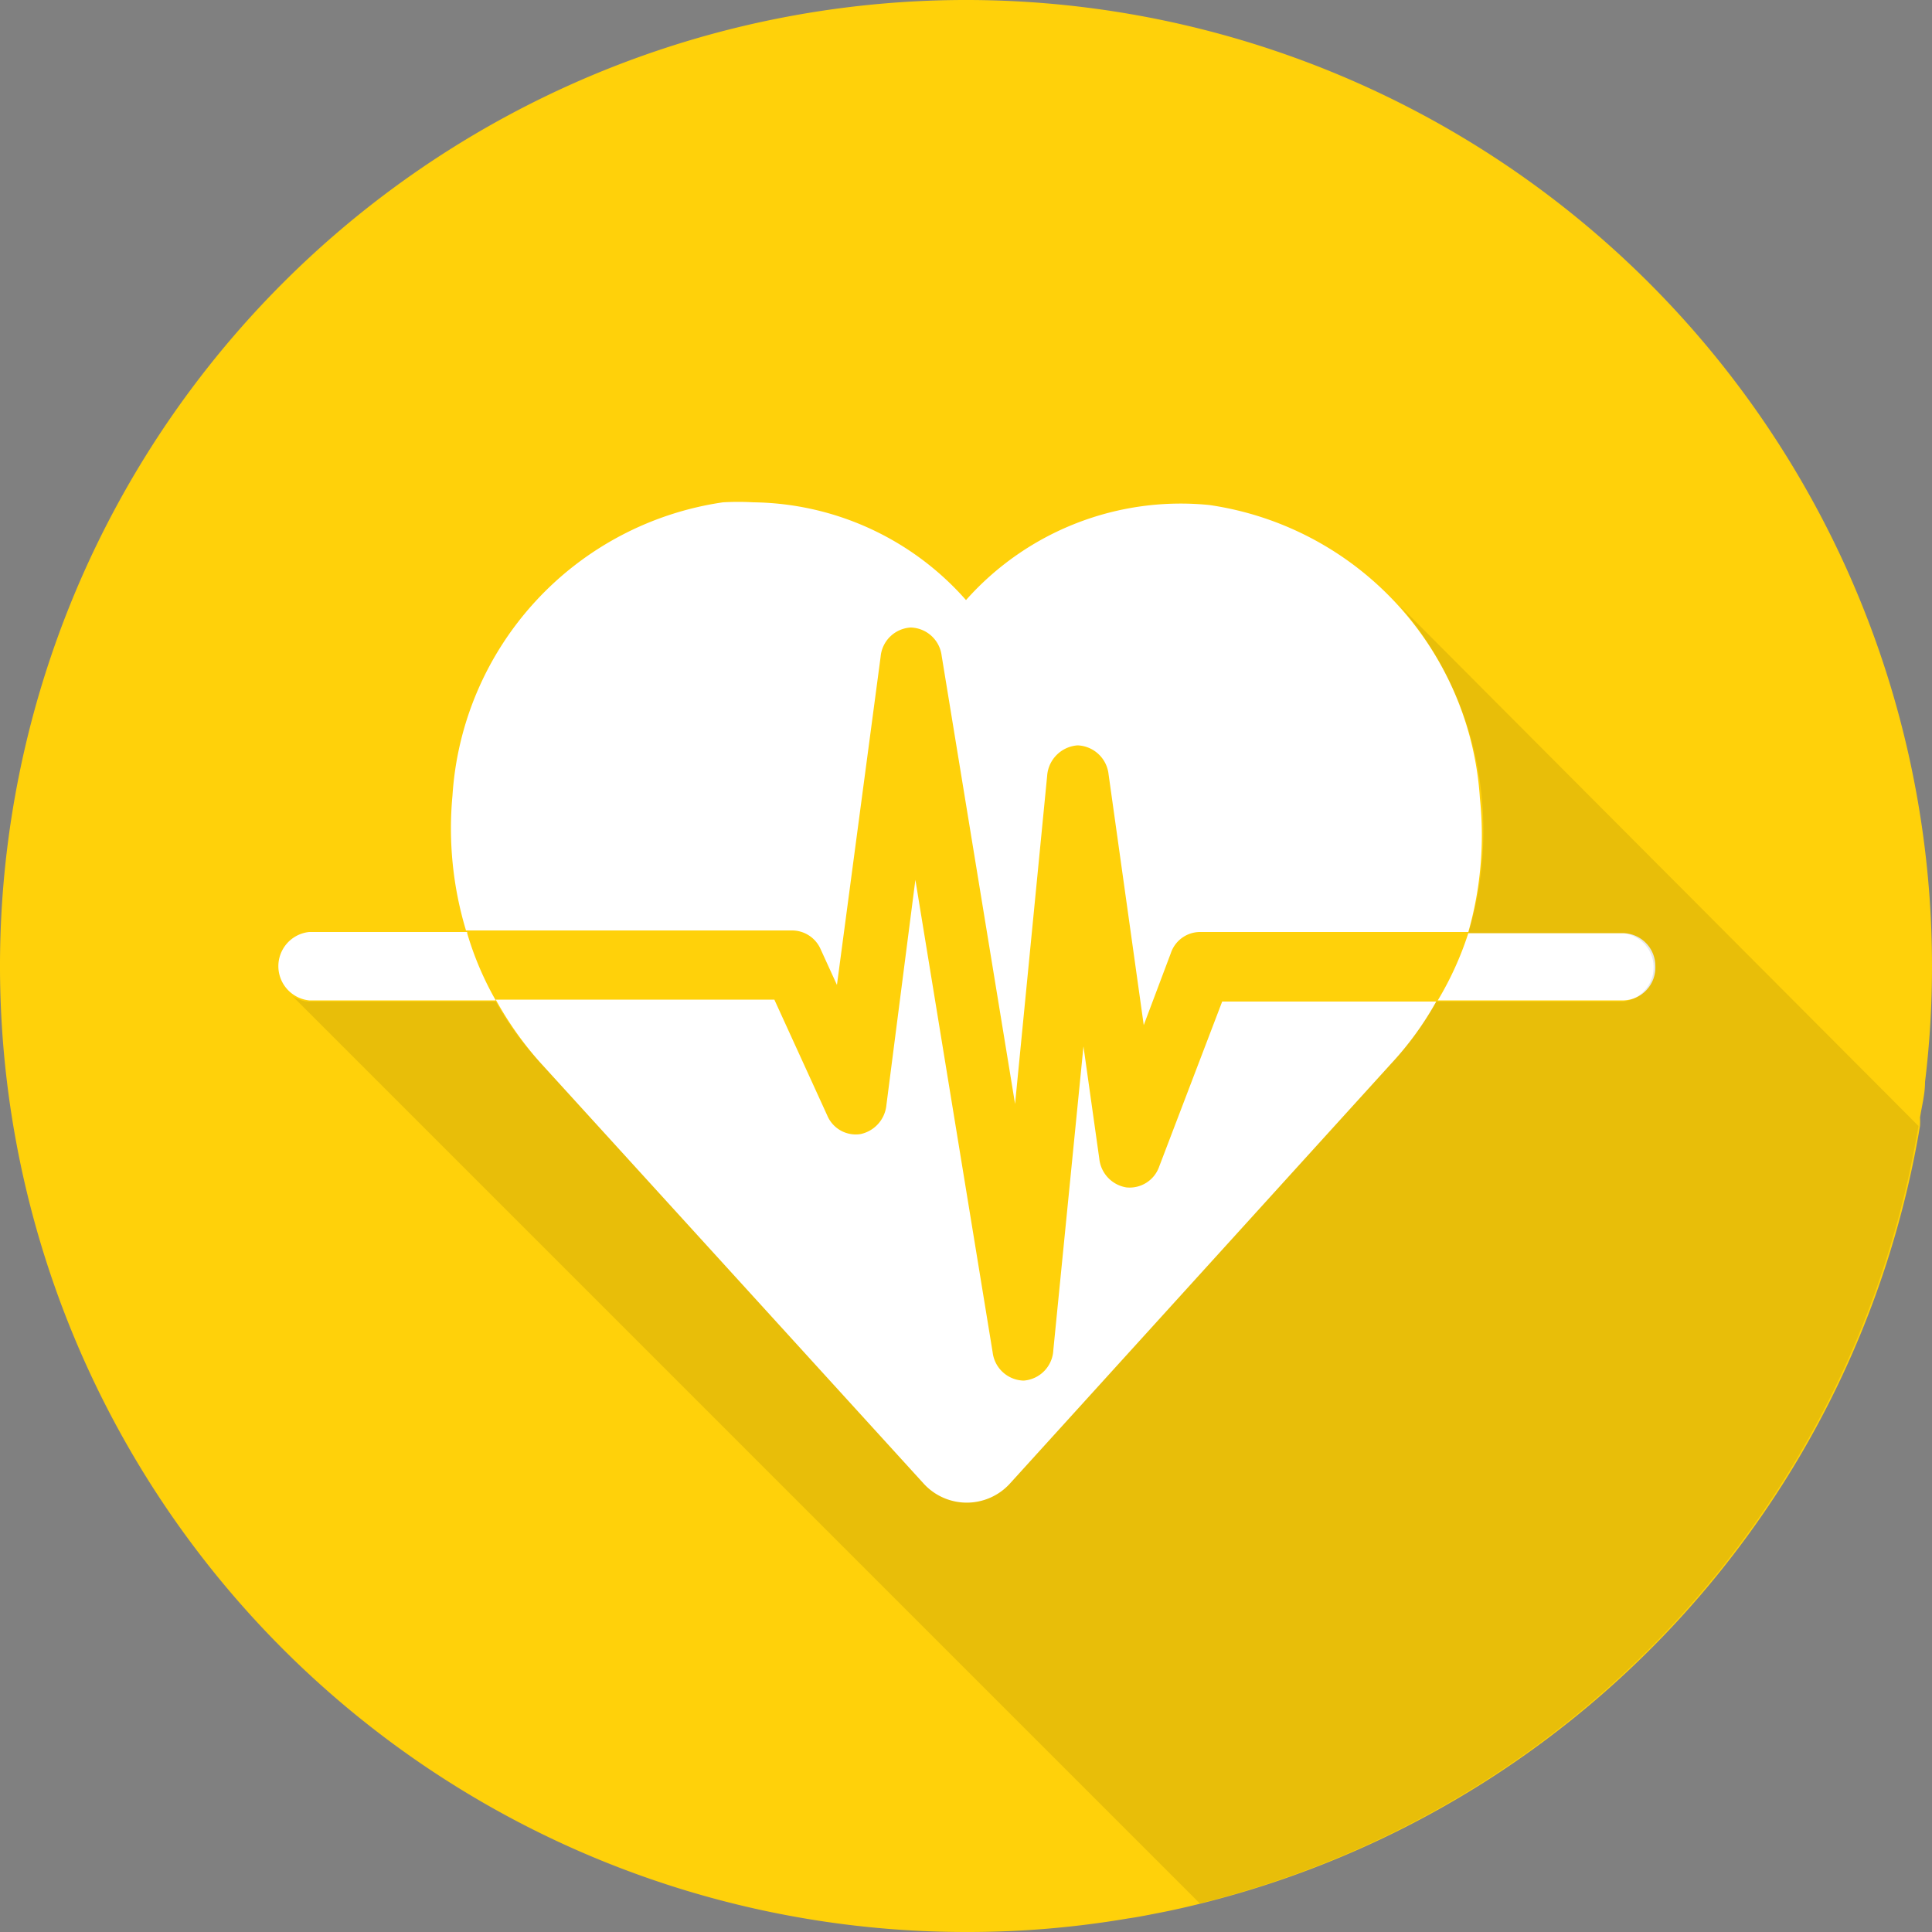 <svg xmlns="http://www.w3.org/2000/svg" viewBox="0 0 50 50"><rect x="0" y="0" width="50" height="50" fill="#808080" stroke="none"/><defs><style>.cls-1{fill:#ffd10a;}.cls-2{fill:#fff;}.cls-3{fill:#010101;opacity:0.09;}</style></defs><title>Recurso 21</title><g id="Capa_2" data-name="Capa 2"><g id="Layer_2" data-name="Layer 2"><path class="cls-1" d="M50,25a24.66,24.66,0,0,1-.18,3c0,.31-.08.61-.13.92a1.7,1.7,0,0,1,0,.22,25,25,0,0,1-18.6,20.12c-.36.09-.71.17-1.07.24s-.55.11-.83.15A24.64,24.64,0,0,1,25,50,25,25,0,1,1,50,25Z"/><path class="cls-2" d="M42.84,25a.85.85,0,0,1-.81.89H37.21A8.38,8.38,0,0,0,38,24.15H42A.85.85,0,0,1,42.84,25Zm-30.75-.88H8a.89.89,0,0,0,0,1.77h4.83A8.16,8.16,0,0,1,12.09,24.15ZM38.3,20.66a8.2,8.2,0,0,0-7-7.59A7.43,7.43,0,0,0,25,15.53h0A7.45,7.45,0,0,0,19.5,13a7,7,0,0,0-.79,0,8.2,8.2,0,0,0-7,7.59,9.14,9.14,0,0,0,.35,3.49h8.45a.81.81,0,0,1,.73.49l.42.92L22.79,17a.83.83,0,0,1,.78-.76h0a.83.83,0,0,1,.8.73l1.9,11.6.83-8.49a.85.85,0,0,1,.79-.79h0a.84.84,0,0,1,.8.75l.91,6.49.7-1.86a.8.8,0,0,1,.75-.55H38A9.14,9.14,0,0,0,38.3,20.66Zm-6.67,5.26L30,30.19a.81.81,0,0,1-.85.54.84.84,0,0,1-.7-.74l-.41-2.91-.78,7.86a.83.83,0,0,1-.77.79h0a.83.83,0,0,1-.8-.73l-2-12.23-.75,5.83a.85.85,0,0,1-.67.75.8.8,0,0,1-.86-.48l-1.37-3H12.83A8.84,8.84,0,0,0,14,27.52l9.89,10.86a1.51,1.51,0,0,0,2.26,0L36,27.53a8.19,8.19,0,0,0,1.17-1.61Z"/><path class="cls-3" d="M49.65,29.14a25,25,0,0,1-18.6,20.12L7.56,25.77a.78.78,0,0,0,.44.15h4.83A8.38,8.38,0,0,0,14,27.52l9.89,10.86a1.51,1.51,0,0,0,2.26,0L36,27.53a8.5,8.5,0,0,0,1.17-1.61H42a.89.89,0,0,0,0-1.77H38a9.14,9.14,0,0,0,.35-3.49,8.83,8.83,0,0,0-2.14-5Z"/></g></g></svg>